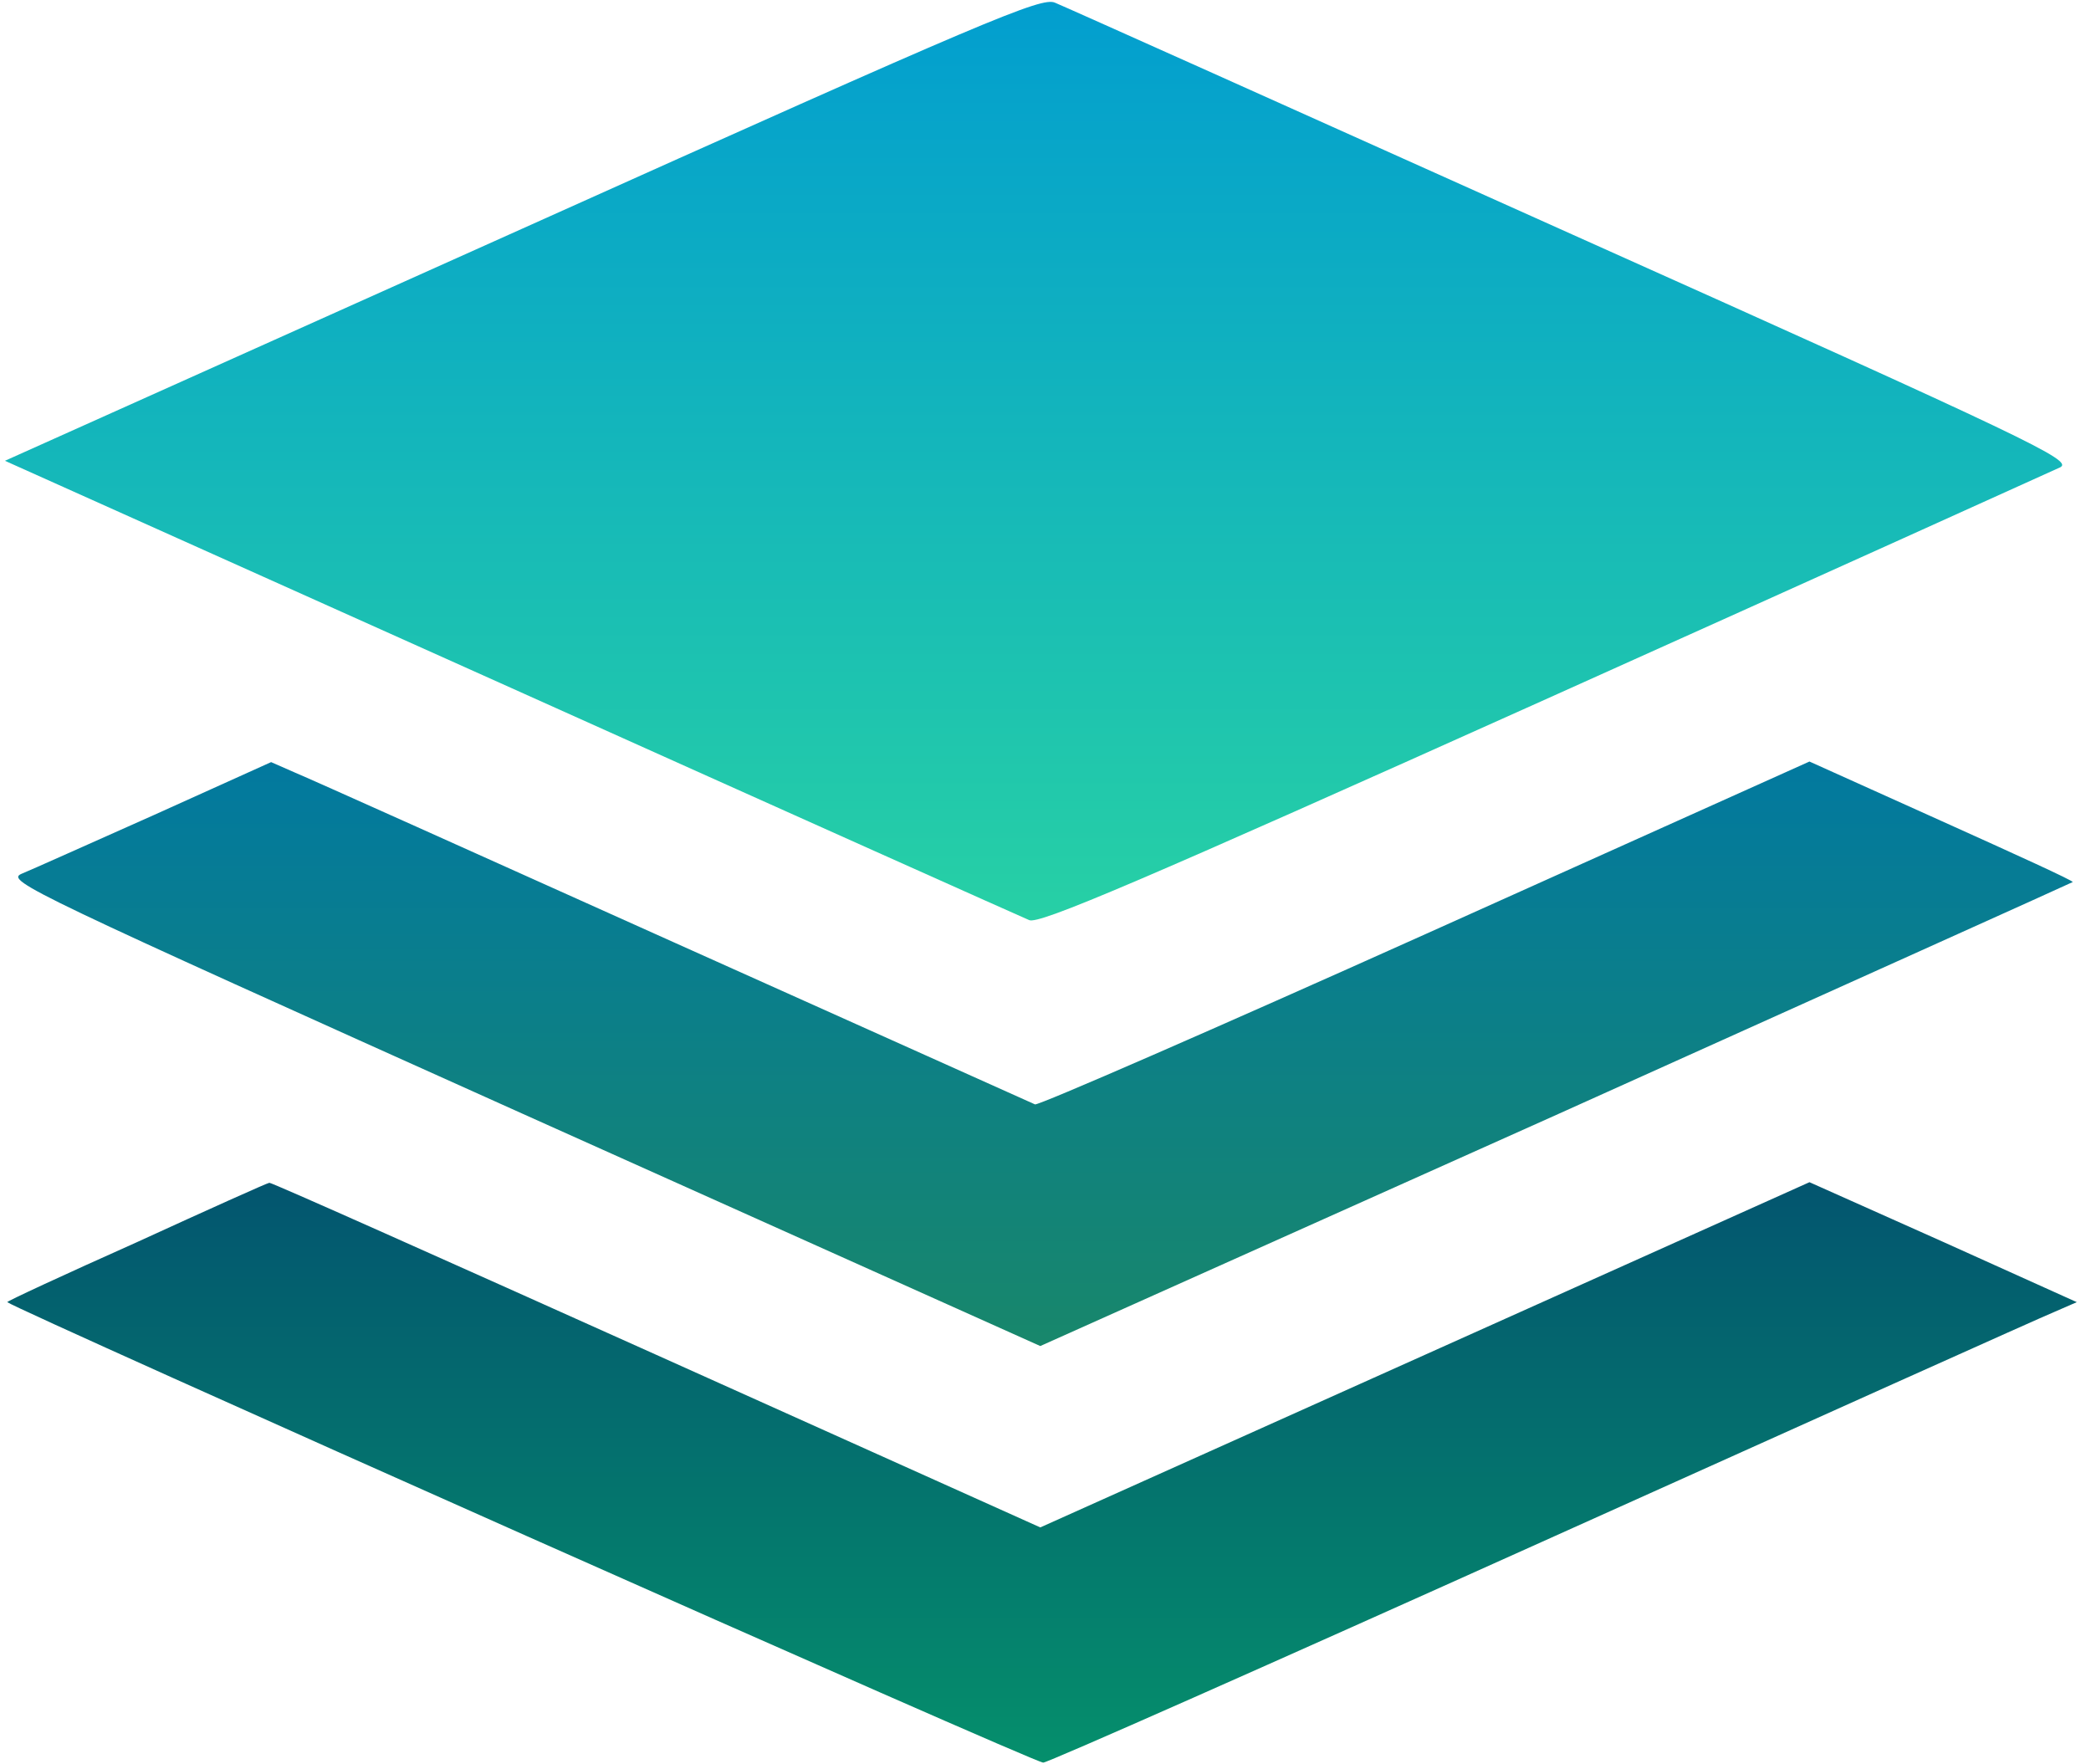 <svg width="96" height="81" viewBox="0 0 96 81" fill="none" xmlns="http://www.w3.org/2000/svg">
<path d="M23.994 10.491L0.227 21.155L23.456 31.578C36.241 37.326 46.926 42.107 47.249 42.241C47.68 42.456 52.283 40.495 70.882 32.142C83.559 26.447 94.245 21.612 94.594 21.451C95.16 21.128 93.329 20.242 72.174 10.76C59.496 5.065 48.837 0.284 48.434 0.123C47.815 -0.146 45.392 0.875 23.994 10.491Z" fill="url(#paint0_linear_68_1146)"/>
<path d="M7.09 37.407C4.13 38.723 1.384 39.959 0.98 40.12C0.254 40.442 1.465 41.006 23.994 51.133L47.76 61.797L71.446 51.187C84.447 45.331 95.132 40.523 95.159 40.496C95.213 40.442 92.495 39.206 89.157 37.702L83.074 34.962L65.444 42.886C55.754 47.238 47.68 50.757 47.518 50.703C47.357 50.623 39.901 47.292 30.938 43.263C21.975 39.233 14.142 35.715 13.55 35.473L12.447 34.989L7.09 37.407Z" fill="url(#paint1_linear_68_1146)"/>
<path d="M6.256 57.042C2.946 58.52 0.281 59.755 0.335 59.782C0.792 60.158 47.572 80.975 47.895 80.922C48.111 80.922 58.419 76.355 70.774 70.795C83.128 65.235 93.706 60.48 94.299 60.239L95.348 59.782L89.211 57.015L83.075 54.275L65.418 62.2L47.761 70.124L30.131 62.2C20.441 57.848 12.447 54.275 12.366 54.302C12.286 54.302 9.54 55.538 6.256 57.042Z" fill="url(#paint2_linear_68_1146)"/>
<defs>
<linearGradient id="paint0_linear_68_1146" x1="47.452" y1="42.257" x2="47.452" y2="0.087" gradientUnits="userSpaceOnUse">
<stop stop-color="#27D0A5"/>
<stop offset="1" stop-color="#029ECF"/>
</linearGradient>
<linearGradient id="paint1_linear_68_1146" x1="47.998" y1="61.797" x2="47.998" y2="34.962" gradientUnits="userSpaceOnUse">
<stop stop-color="#18876B"/>
<stop offset="1" stop-color="#02799F"/>
</linearGradient>
<linearGradient id="paint2_linear_68_1146" x1="47.841" y1="80.922" x2="47.841" y2="54.275" gradientUnits="userSpaceOnUse">
<stop stop-color="#058F6C"/>
<stop offset="1" stop-color="#03556F"/>
</linearGradient>
</defs>
</svg>
